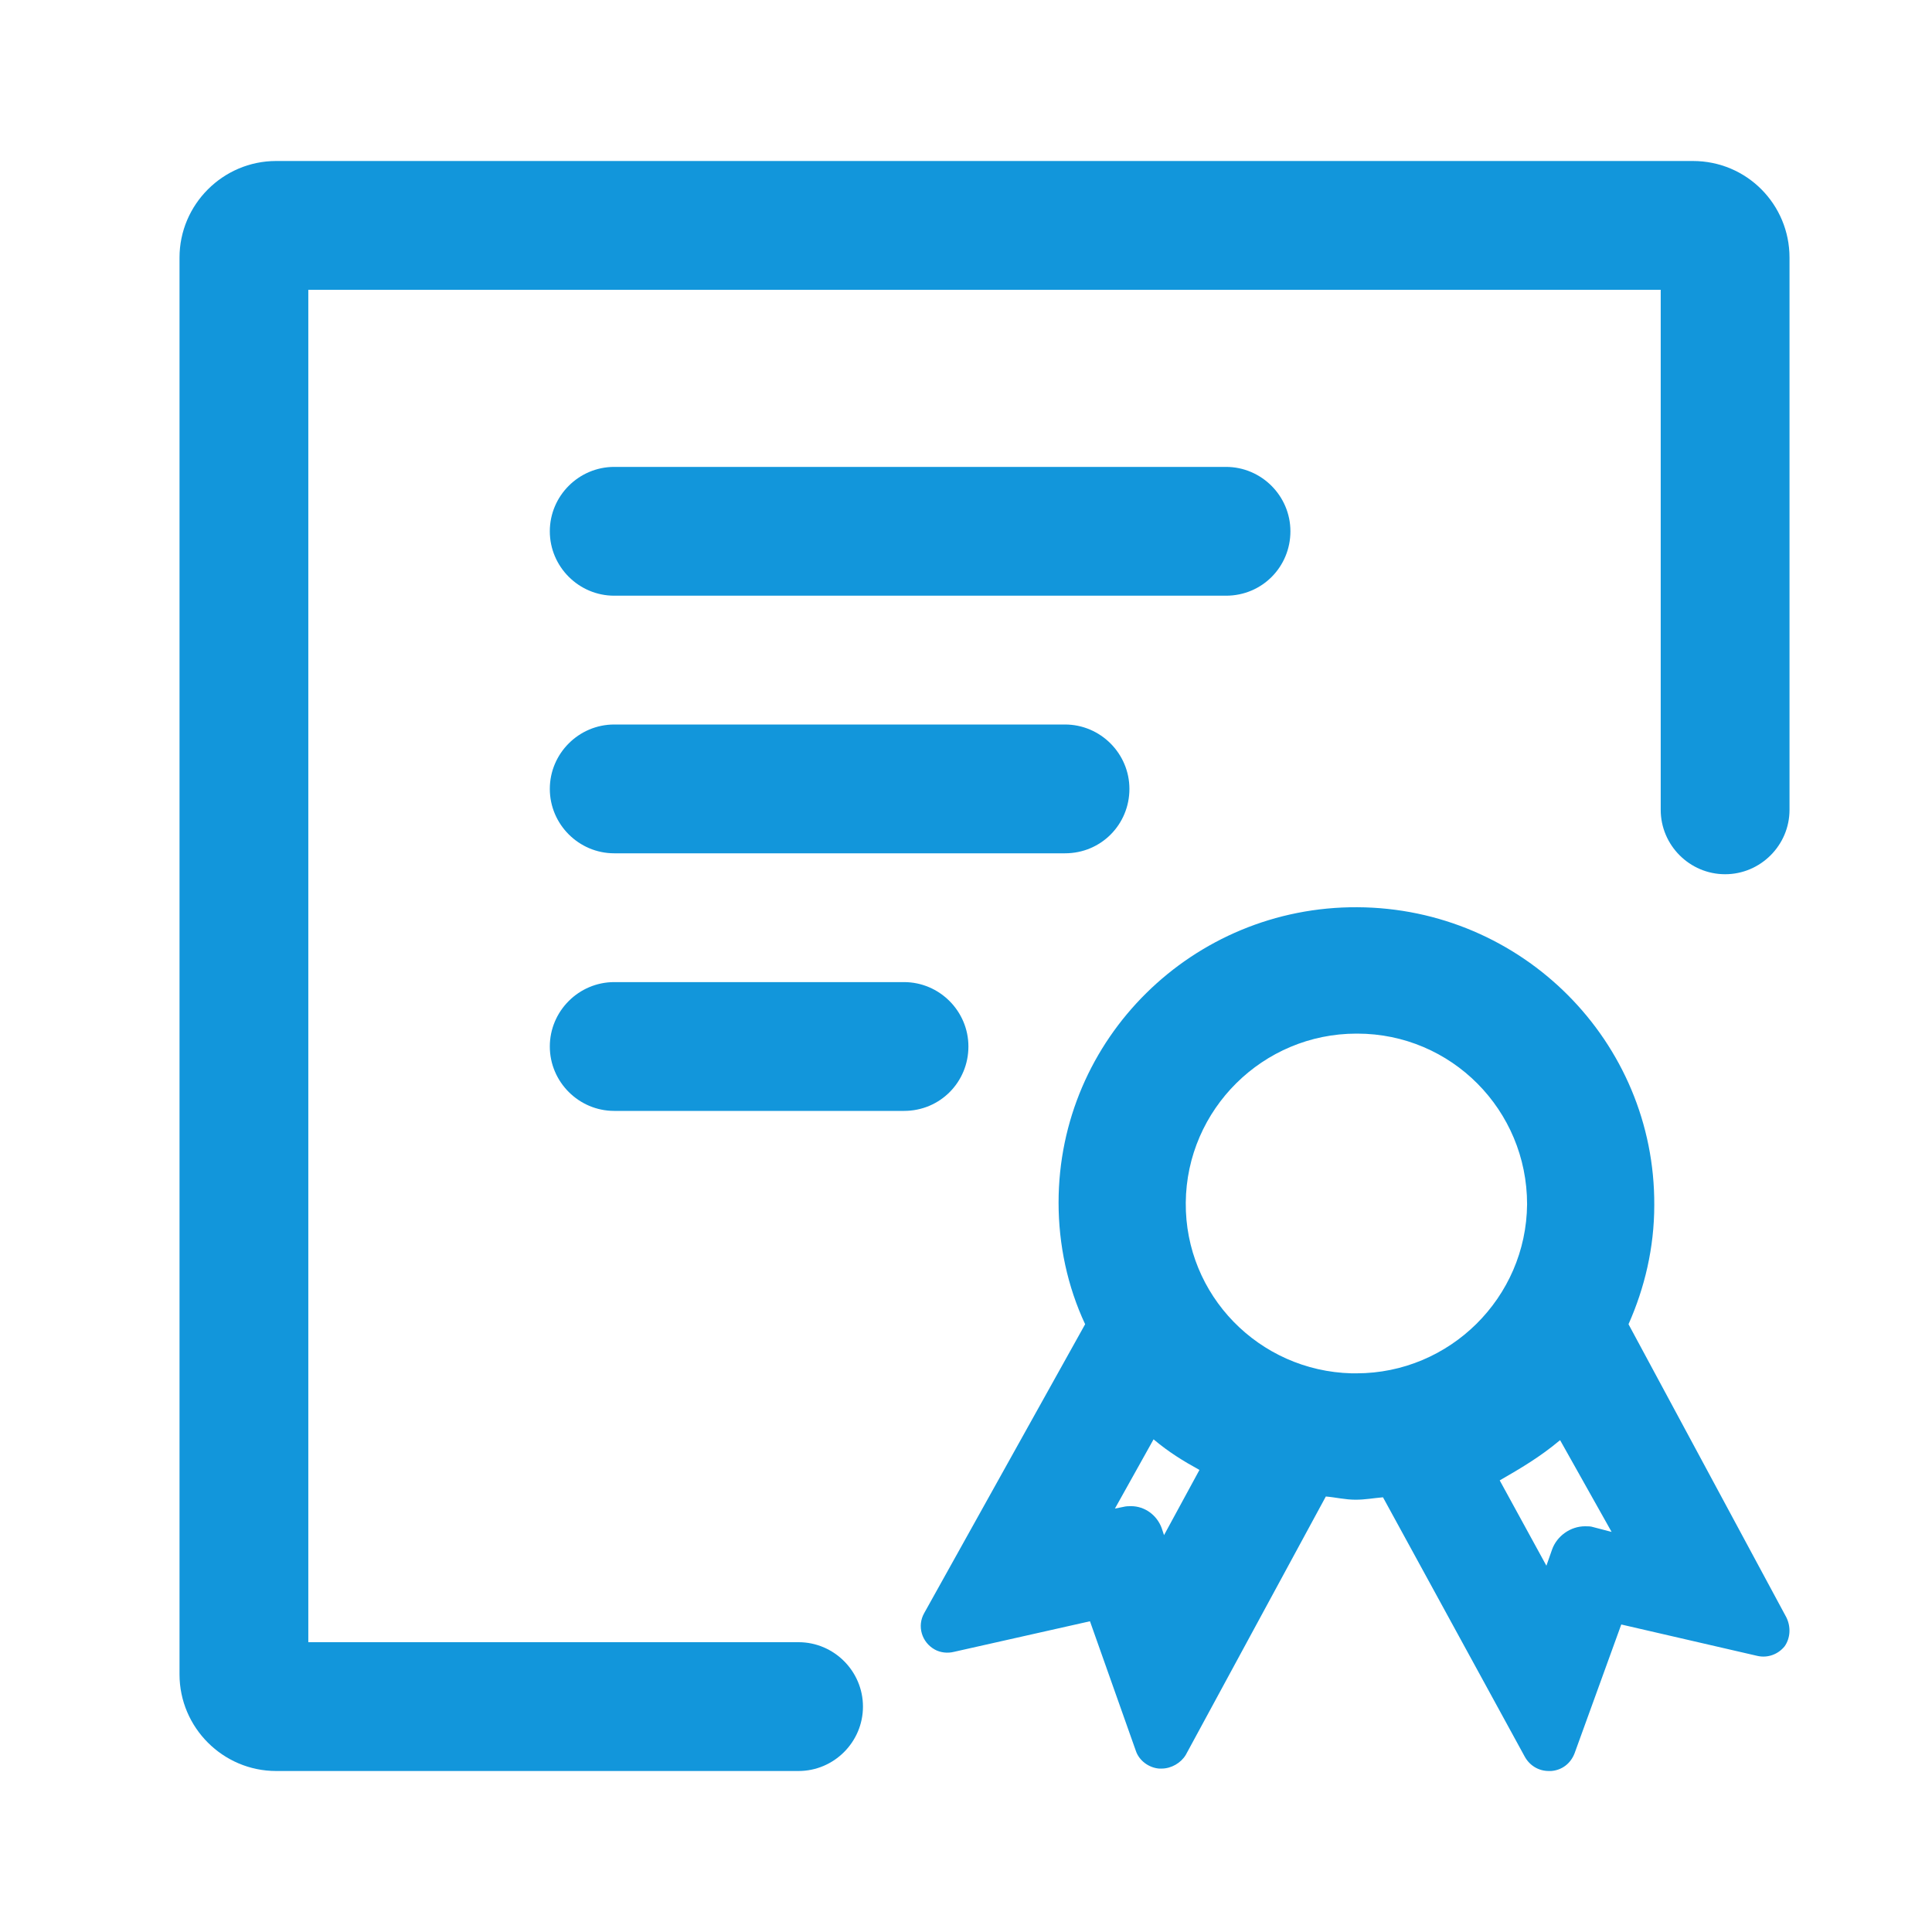 <?xml version="1.0" standalone="no"?><!DOCTYPE svg PUBLIC "-//W3C//DTD SVG 1.1//EN" "http://www.w3.org/Graphics/SVG/1.1/DTD/svg11.dtd"><svg t="1549731448559" class="icon" style="" viewBox="0 0 1024 1024" version="1.1" xmlns="http://www.w3.org/2000/svg" p-id="8919" xmlns:xlink="http://www.w3.org/1999/xlink" width="16" height="16"><defs><style type="text/css"></style></defs><path d="M946.773 857.173l-83.627-155.307c8.533-19.2 13.653-40.533 13.653-63.147 0.427-86.613-69.973-157.44-157.44-157.867-87.04-0.427-158.293 69.547-158.293 156.587 0 22.187 4.693 44.373 14.08 64.427l-85.333 153.173c-3.84 6.827-1.28 15.36 5.547 19.2 2.987 1.707 6.827 2.133 10.24 1.28l72.107-16.213 24.32 68.693c1.707 5.12 6.827 8.96 12.373 9.387h1.28c5.12 0 10.24-2.987 12.8-7.253l74.24-136.96c5.12 0.427 10.24 1.707 15.787 1.707 5.12 0 9.387-0.853 14.507-1.28l75.093 137.387c2.56 4.693 7.253 7.68 12.8 7.68h1.28c5.547-0.427 10.24-3.84 12.373-9.387l24.747-68.267 72.107 16.64c5.547 1.28 11.093-0.853 14.507-5.12 2.987-4.267 3.413-10.24 0.853-15.36z m-329.813-43.52l-1.28-3.84c-2.56-6.827-8.96-11.52-16.213-11.52-1.28 0-2.56 0-4.267 0.427l-4.267 0.853 20.48-36.693c8.107 6.827 15.787 11.52 24.32 16.213l-18.773 34.56z m101.973-85.76h-2.56c-49.067-1.28-88.32-41.387-87.893-90.453 0.427-49.493 40.96-89.6 90.453-89.6h0.427c49.92 0 90.027 40.533 90.027 90.453-0.427 49.493-40.96 89.6-90.453 89.6z m125.44 81.493c-1.28-0.427-2.56-0.427-4.267-0.427-7.68 0-14.933 5.12-17.493 12.373l-2.987 8.533-24.747-45.227c11.093-6.4 21.333-12.373 32-21.333l27.307 48.64-9.813-2.56z" fill="#1296db" p-id="8920"></path><path d="M897.28 85.333h-750.933c-28.16 0-51.2 23.04-51.2 51.2v750.933c0 28.16 23.04 51.2 51.2 51.2h276.907c18.773 0 34.133-15.36 34.133-34.133s-15.36-34.133-34.133-34.133H163.413V153.6h716.8v275.627c0 18.773 15.36 34.133 34.133 34.133s34.133-15.36 34.133-34.133V136.533c0-28.16-22.613-51.2-51.2-51.2z" fill="#1296db" p-id="8921"></path><path d="M649.813 315.733h-324.267c-18.773 0-34.133-15.36-34.133-34.133s15.36-34.133 34.133-34.133h324.267c18.773 0 34.133 15.36 34.133 34.133s-14.933 34.133-34.133 34.133zM564.48 452.267h-238.933c-18.773 0-34.133-15.36-34.133-34.133s15.36-34.133 34.133-34.133h238.933c18.773 0 34.133 15.36 34.133 34.133s-14.933 34.133-34.133 34.133zM479.147 588.8h-153.6c-18.773 0-34.133-15.36-34.133-34.133s15.36-34.133 34.133-34.133h153.6c18.773 0 34.133 15.36 34.133 34.133s-14.933 34.133-34.133 34.133z" fill="#1296db" p-id="8922"></path></svg>